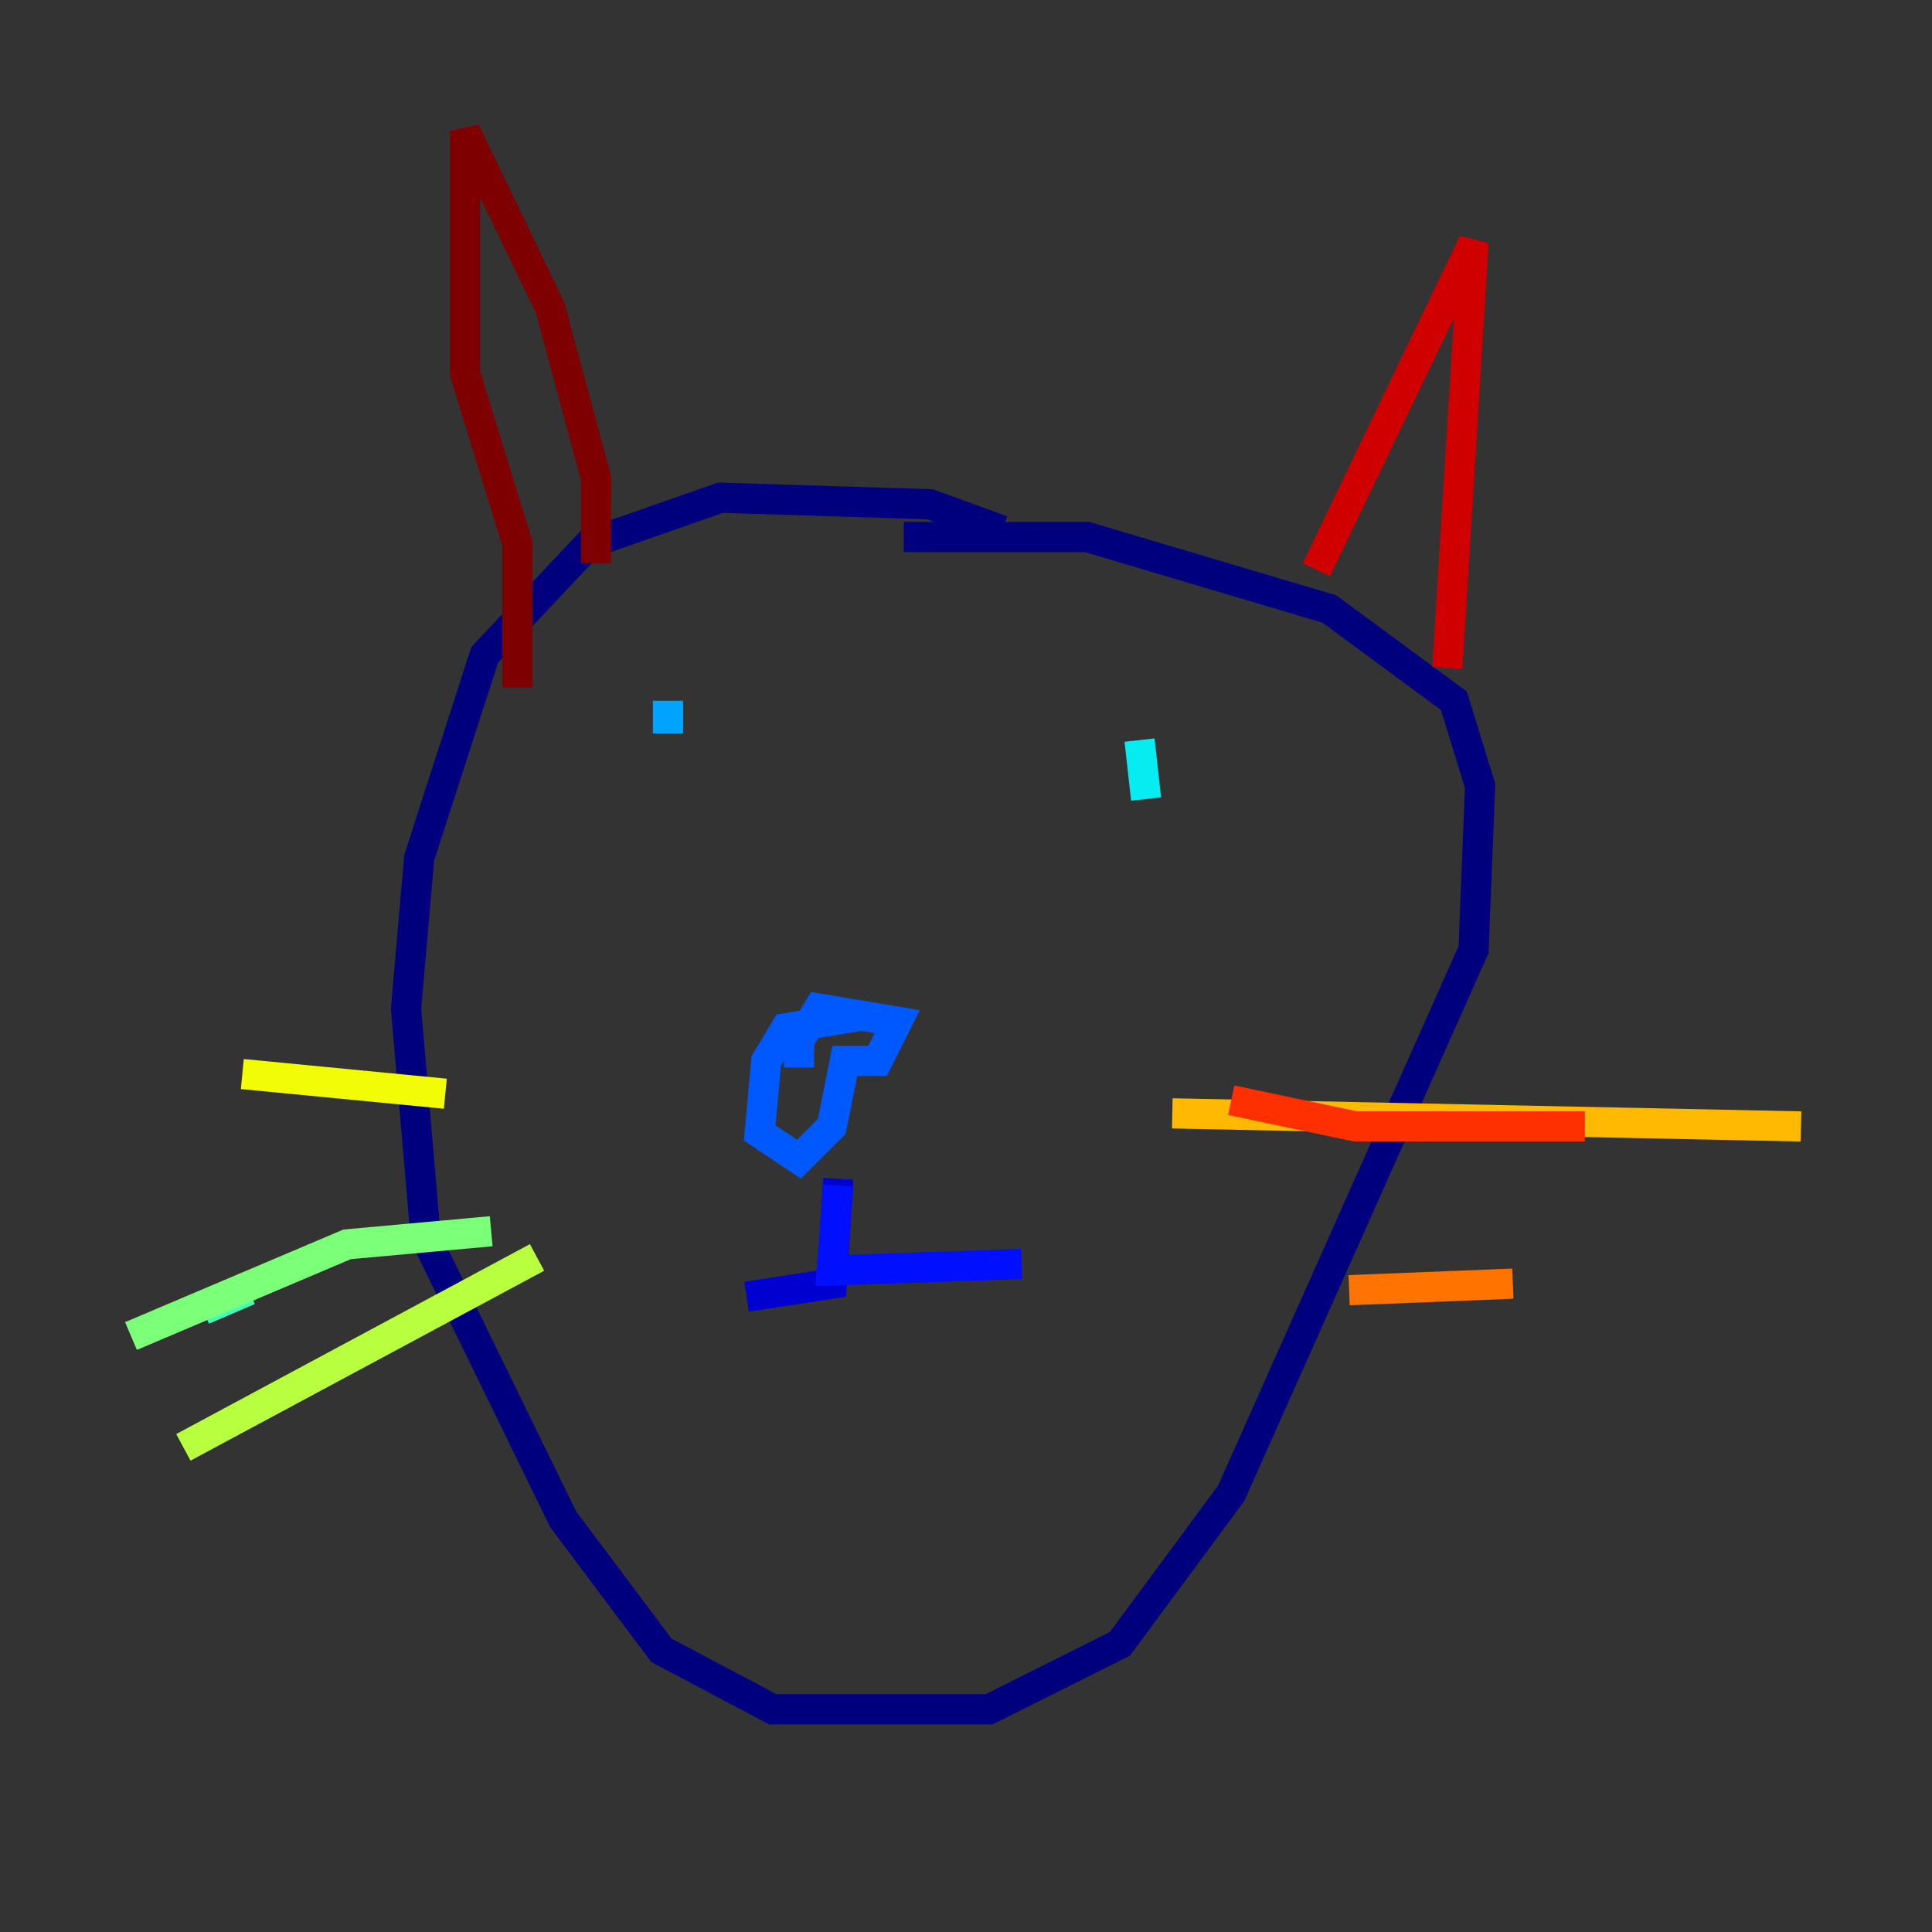 <?xml version="1.0" encoding="utf-8" ?>
<svg baseProfile="tiny" height="128" version="1.2" viewBox="0,0,128,128" width="128" xmlns="http://www.w3.org/2000/svg" xmlns:ev="http://www.w3.org/2001/xml-events" xmlns:xlink="http://www.w3.org/1999/xlink"><rect x="0" y="0" width="128" height="128" fill="#333333" stroke="none"/><defs /><polyline fill="none" points="66.386,35.146 61.614,33.41 47.729,32.976 39.051,36.014 32.108,43.39 27.77,56.841 26.902,66.82 28.203,82.007 37.315,100.664 43.824,109.342 51.2,113.248 65.519,113.248 74.197,108.909 81.573,98.929 97.627,62.915 98.061,52.068 96.325,46.427 88.081,40.352 72.027,35.58 59.878,35.58" stroke="#00007f" stroke-width="2" /><polyline fill="none" points="55.539,78.102 55.105,85.044 49.464,85.912" stroke="#0000d1" stroke-width="2" /><polyline fill="none" points="55.539,78.536 55.105,84.176 67.688,83.742" stroke="#0010ff" stroke-width="2" /><polyline fill="none" points="57.275,67.254 52.068,68.122 50.766,70.291 50.332,75.064 52.936,76.8 55.105,74.63 55.973,70.291 58.142,70.291 59.444,67.688 54.237,66.82 52.936,68.99 52.936,70.725" stroke="#0058ff" stroke-width="2" /><polyline fill="none" points="44.258,46.427 44.258,48.597" stroke="#00a4ff" stroke-width="2" /><polyline fill="none" points="75.498,49.031 75.932,52.936" stroke="#05ecf1" stroke-width="2" /><polyline fill="none" points="16.488,85.478 13.451,86.78" stroke="#3fffb7" stroke-width="2" /><polyline fill="none" points="32.542,81.573 22.997,82.441 8.678,88.515" stroke="#7cff79" stroke-width="2" /><polyline fill="none" points="35.58,83.308 12.149,95.891" stroke="#b7ff3f" stroke-width="2" /><polyline fill="none" points="29.505,72.461 16.054,71.159" stroke="#f1fc05" stroke-width="2" /><polyline fill="none" points="77.668,73.763 119.322,74.63" stroke="#ffb900" stroke-width="2" /><polyline fill="none" points="89.383,85.478 100.231,85.044" stroke="#ff7300" stroke-width="2" /><polyline fill="none" points="81.573,72.895 89.817,74.63 105.003,74.63" stroke="#ff3000" stroke-width="2" /><polyline fill="none" points="87.214,37.749 97.627,16.054 95.891,44.258" stroke="#d10000" stroke-width="2" /><polyline fill="none" points="39.485,37.315 39.485,31.675 36.447,20.393 30.807,8.678 30.807,24.732 34.278,36.014 34.278,45.559" stroke="#7f0000" stroke-width="2" /></svg>